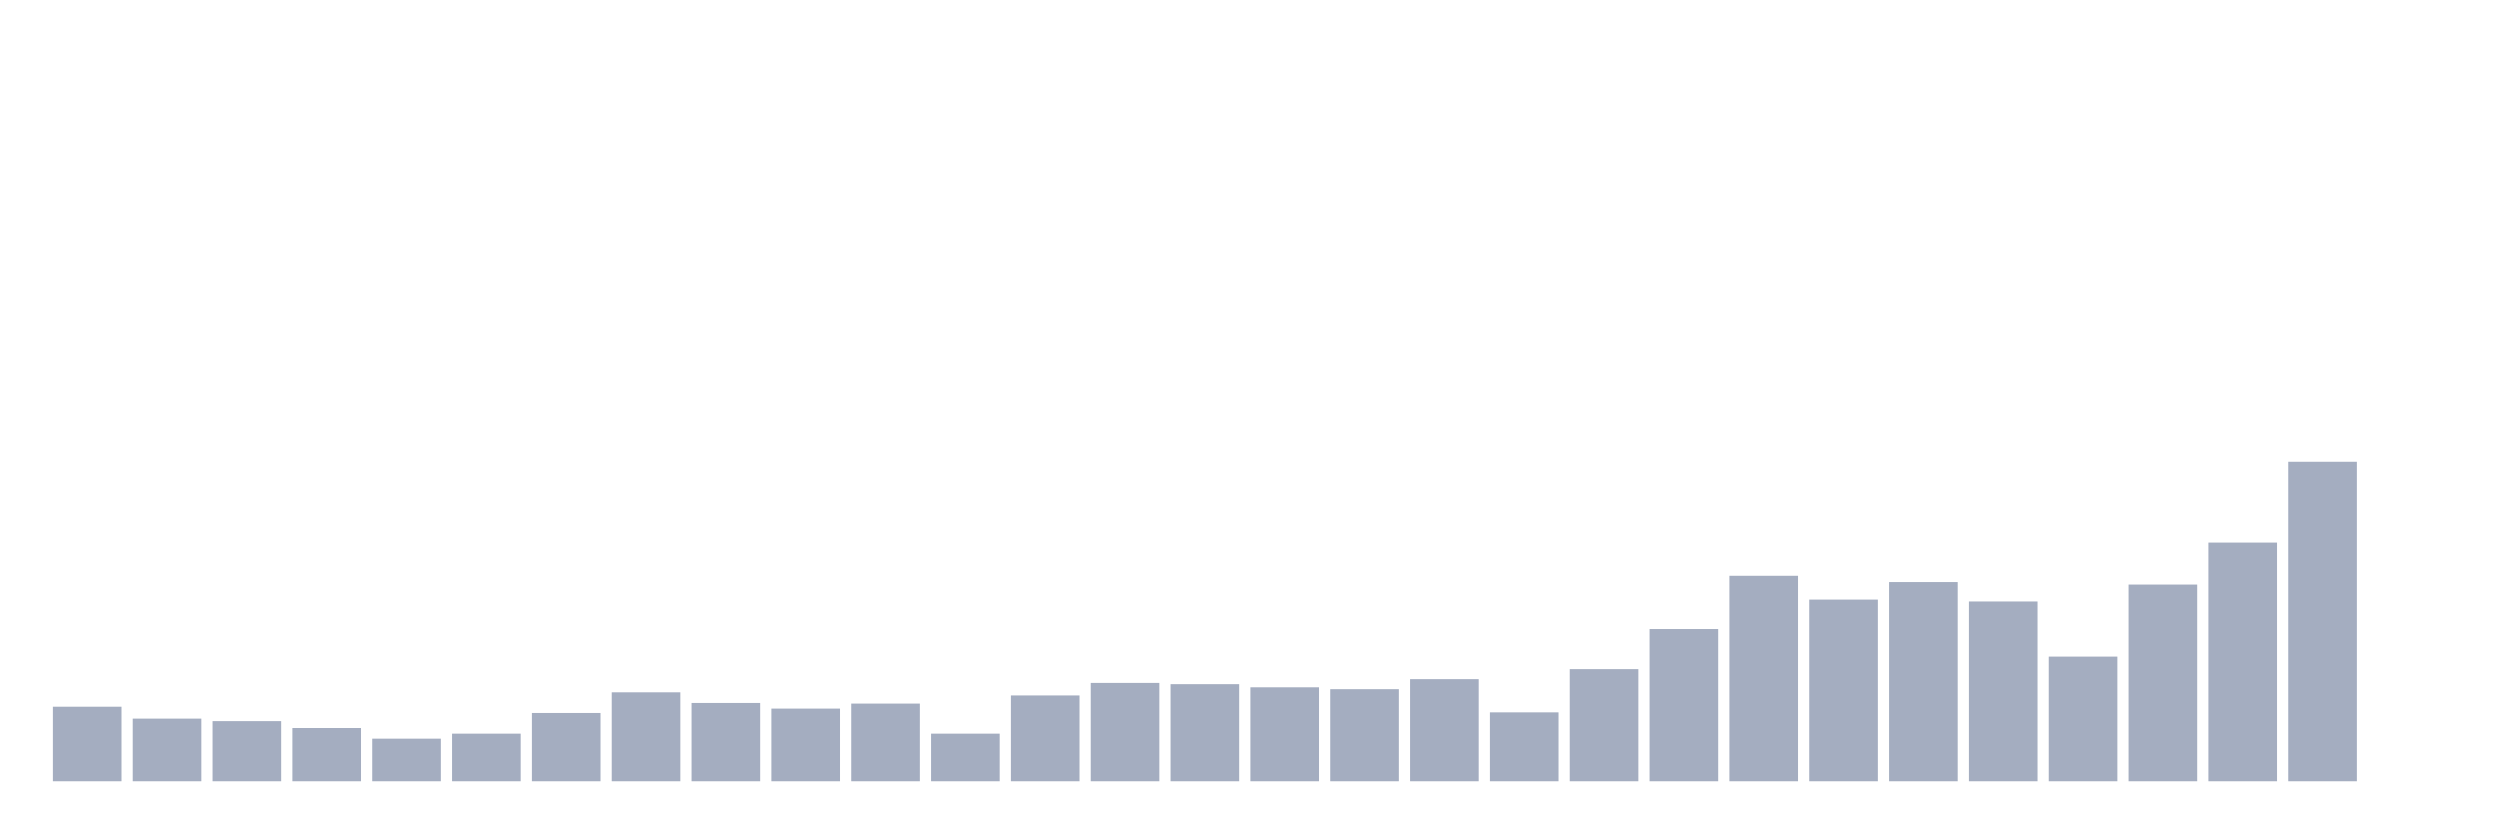 <svg xmlns="http://www.w3.org/2000/svg" viewBox="0 0 480 160"><g transform="translate(10,10)"><rect class="bar" x="0.153" width="13.175" y="125.687" height="14.313" fill="rgb(164,173,192)"></rect><rect class="bar" x="15.482" width="13.175" y="127.973" height="12.027" fill="rgb(164,173,192)"></rect><rect class="bar" x="30.81" width="13.175" y="128.454" height="11.546" fill="rgb(164,173,192)"></rect><rect class="bar" x="46.138" width="13.175" y="129.777" height="10.223" fill="rgb(164,173,192)"></rect><rect class="bar" x="61.466" width="13.175" y="131.821" height="8.179" fill="rgb(164,173,192)"></rect><rect class="bar" x="76.794" width="13.175" y="130.859" height="9.141" fill="rgb(164,173,192)"></rect><rect class="bar" x="92.123" width="13.175" y="126.89" height="13.11" fill="rgb(164,173,192)"></rect><rect class="bar" x="107.451" width="13.175" y="122.921" height="17.079" fill="rgb(164,173,192)"></rect><rect class="bar" x="122.779" width="13.175" y="124.966" height="15.034" fill="rgb(164,173,192)"></rect><rect class="bar" x="138.107" width="13.175" y="126.048" height="13.952" fill="rgb(164,173,192)"></rect><rect class="bar" x="153.436" width="13.175" y="125.086" height="14.914" fill="rgb(164,173,192)"></rect><rect class="bar" x="168.764" width="13.175" y="130.859" height="9.141" fill="rgb(164,173,192)"></rect><rect class="bar" x="184.092" width="13.175" y="123.522" height="16.478" fill="rgb(164,173,192)"></rect><rect class="bar" x="199.42" width="13.175" y="121.117" height="18.883" fill="rgb(164,173,192)"></rect><rect class="bar" x="214.748" width="13.175" y="121.357" height="18.643" fill="rgb(164,173,192)"></rect><rect class="bar" x="230.077" width="13.175" y="121.959" height="18.041" fill="rgb(164,173,192)"></rect><rect class="bar" x="245.405" width="13.175" y="122.32" height="17.68" fill="rgb(164,173,192)"></rect><rect class="bar" x="260.733" width="13.175" y="120.395" height="19.605" fill="rgb(164,173,192)"></rect><rect class="bar" x="276.061" width="13.175" y="126.77" height="13.23" fill="rgb(164,173,192)"></rect><rect class="bar" x="291.39" width="13.175" y="118.471" height="21.529" fill="rgb(164,173,192)"></rect><rect class="bar" x="306.718" width="13.175" y="110.773" height="29.227" fill="rgb(164,173,192)"></rect><rect class="bar" x="322.046" width="13.175" y="100.55" height="39.45" fill="rgb(164,173,192)"></rect><rect class="bar" x="337.374" width="13.175" y="105.12" height="34.88" fill="rgb(164,173,192)"></rect><rect class="bar" x="352.702" width="13.175" y="101.753" height="38.247" fill="rgb(164,173,192)"></rect><rect class="bar" x="368.031" width="13.175" y="105.481" height="34.519" fill="rgb(164,173,192)"></rect><rect class="bar" x="383.359" width="13.175" y="116.065" height="23.935" fill="rgb(164,173,192)"></rect><rect class="bar" x="398.687" width="13.175" y="102.234" height="37.766" fill="rgb(164,173,192)"></rect><rect class="bar" x="414.015" width="13.175" y="94.175" height="45.825" fill="rgb(164,173,192)"></rect><rect class="bar" x="429.344" width="13.175" y="78.66" height="61.34" fill="rgb(164,173,192)"></rect><rect class="bar" x="444.672" width="13.175" y="140" height="0" fill="rgb(164,173,192)"></rect></g></svg>